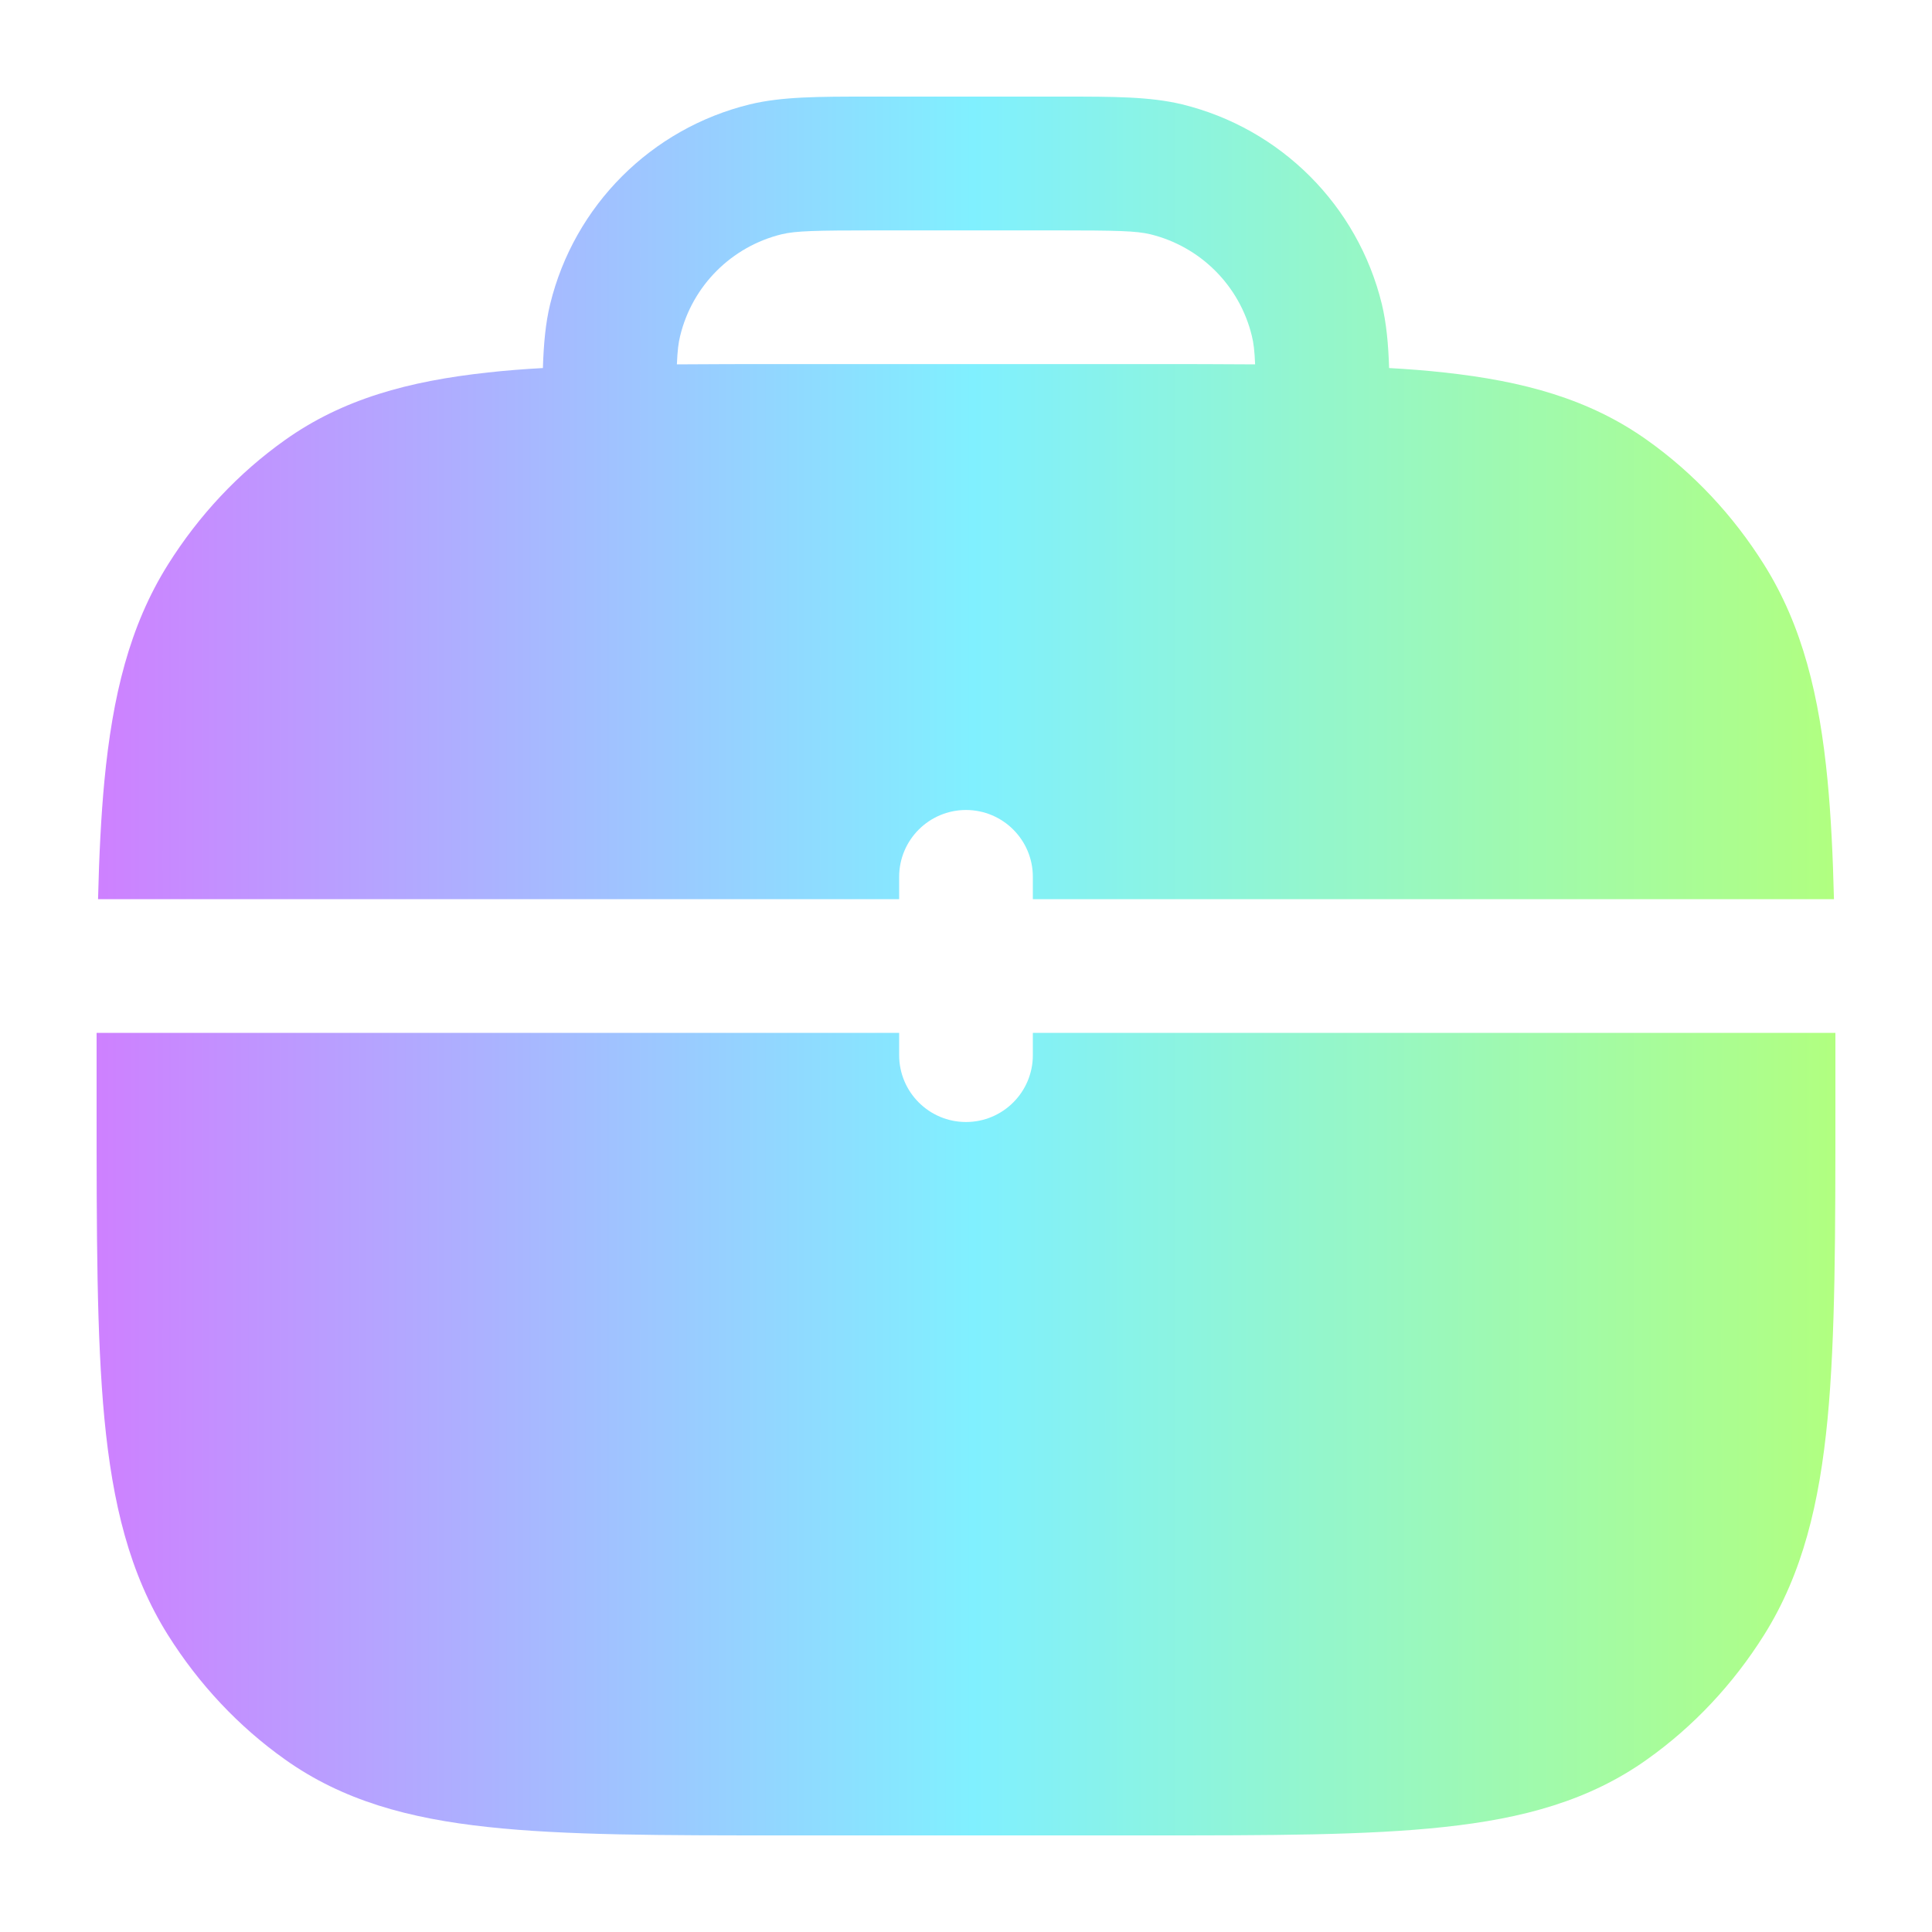 <svg width="20" height="20" viewBox="0 0 20 20" fill="none" xmlns="http://www.w3.org/2000/svg">
<path fill-rule="evenodd" clip-rule="evenodd" d="M8.989 1C8.474 1 8.095 1 7.764 1.08C6.742 1.329 5.944 2.127 5.695 3.149C5.647 3.346 5.628 3.56 5.62 3.81C5.42 3.821 5.23 3.836 5.05 3.856C4.231 3.945 3.547 4.13 2.949 4.556C2.47 4.896 2.059 5.334 1.739 5.844C1.339 6.481 1.165 7.209 1.081 8.081C1.046 8.448 1.026 8.855 1.015 9.308L9.308 9.308V9.077C9.308 8.695 9.618 8.385 10 8.385C10.382 8.385 10.692 8.695 10.692 9.077V9.308L18.985 9.308C18.974 8.855 18.954 8.448 18.919 8.081C18.835 7.209 18.661 6.481 18.261 5.844C17.941 5.334 17.53 4.896 17.051 4.556C16.453 4.13 15.769 3.945 14.95 3.856C14.77 3.836 14.58 3.821 14.38 3.81C14.372 3.56 14.352 3.346 14.305 3.149C14.056 2.127 13.258 1.329 12.236 1.08C11.905 1 11.526 1 11.011 1H8.989ZM12.993 3.772C12.987 3.631 12.977 3.548 12.959 3.477C12.833 2.957 12.427 2.552 11.908 2.425C11.761 2.39 11.564 2.385 10.923 2.385H9.077C8.436 2.385 8.239 2.39 8.092 2.425C7.573 2.552 7.167 2.957 7.041 3.477C7.023 3.548 7.013 3.631 7.007 3.772C7.352 3.769 7.721 3.769 8.115 3.769H11.884C12.279 3.769 12.648 3.769 12.993 3.772Z" fill="url(#paint0_linear_1134_199939)"/>
<path d="M1 11.339C1 11.116 1 10.901 1 10.692H9.308V10.923C9.308 11.305 9.618 11.615 10 11.615C10.382 11.615 10.692 11.305 10.692 10.923V10.692H19C19 10.901 19 11.117 19 11.34V11.425C19 12.771 19 13.837 18.919 14.688C18.835 15.56 18.661 16.289 18.261 16.926C17.941 17.435 17.53 17.873 17.051 18.213C16.453 18.639 15.769 18.825 14.95 18.913C14.15 19 13.149 19 11.885 19H8.115C6.852 19 5.85 19 5.05 18.913C4.231 18.825 3.547 18.639 2.949 18.213C2.47 17.873 2.059 17.435 1.739 16.926C1.339 16.289 1.165 15.56 1.081 14.688C1 13.837 1 12.771 1 11.425V11.339Z" fill="url(#paint1_linear_1134_199939)"/>
<defs>
<linearGradient id="paint0_linear_1134_199939" x1="1" y1="10" x2="19" y2="10" gradientUnits="userSpaceOnUse">
<stop stop-color="#CE80FF"/>
<stop offset="0.504" stop-color="#80F0FF"/>
<stop offset="1" stop-color="#B1FF80"/>
</linearGradient>
<linearGradient id="paint1_linear_1134_199939" x1="1" y1="10" x2="19" y2="10" gradientUnits="userSpaceOnUse">
<stop stop-color="#CE80FF"/>
<stop offset="0.504" stop-color="#80F0FF"/>
<stop offset="1" stop-color="#B1FF80"/>
</linearGradient>
</defs>
</svg>
